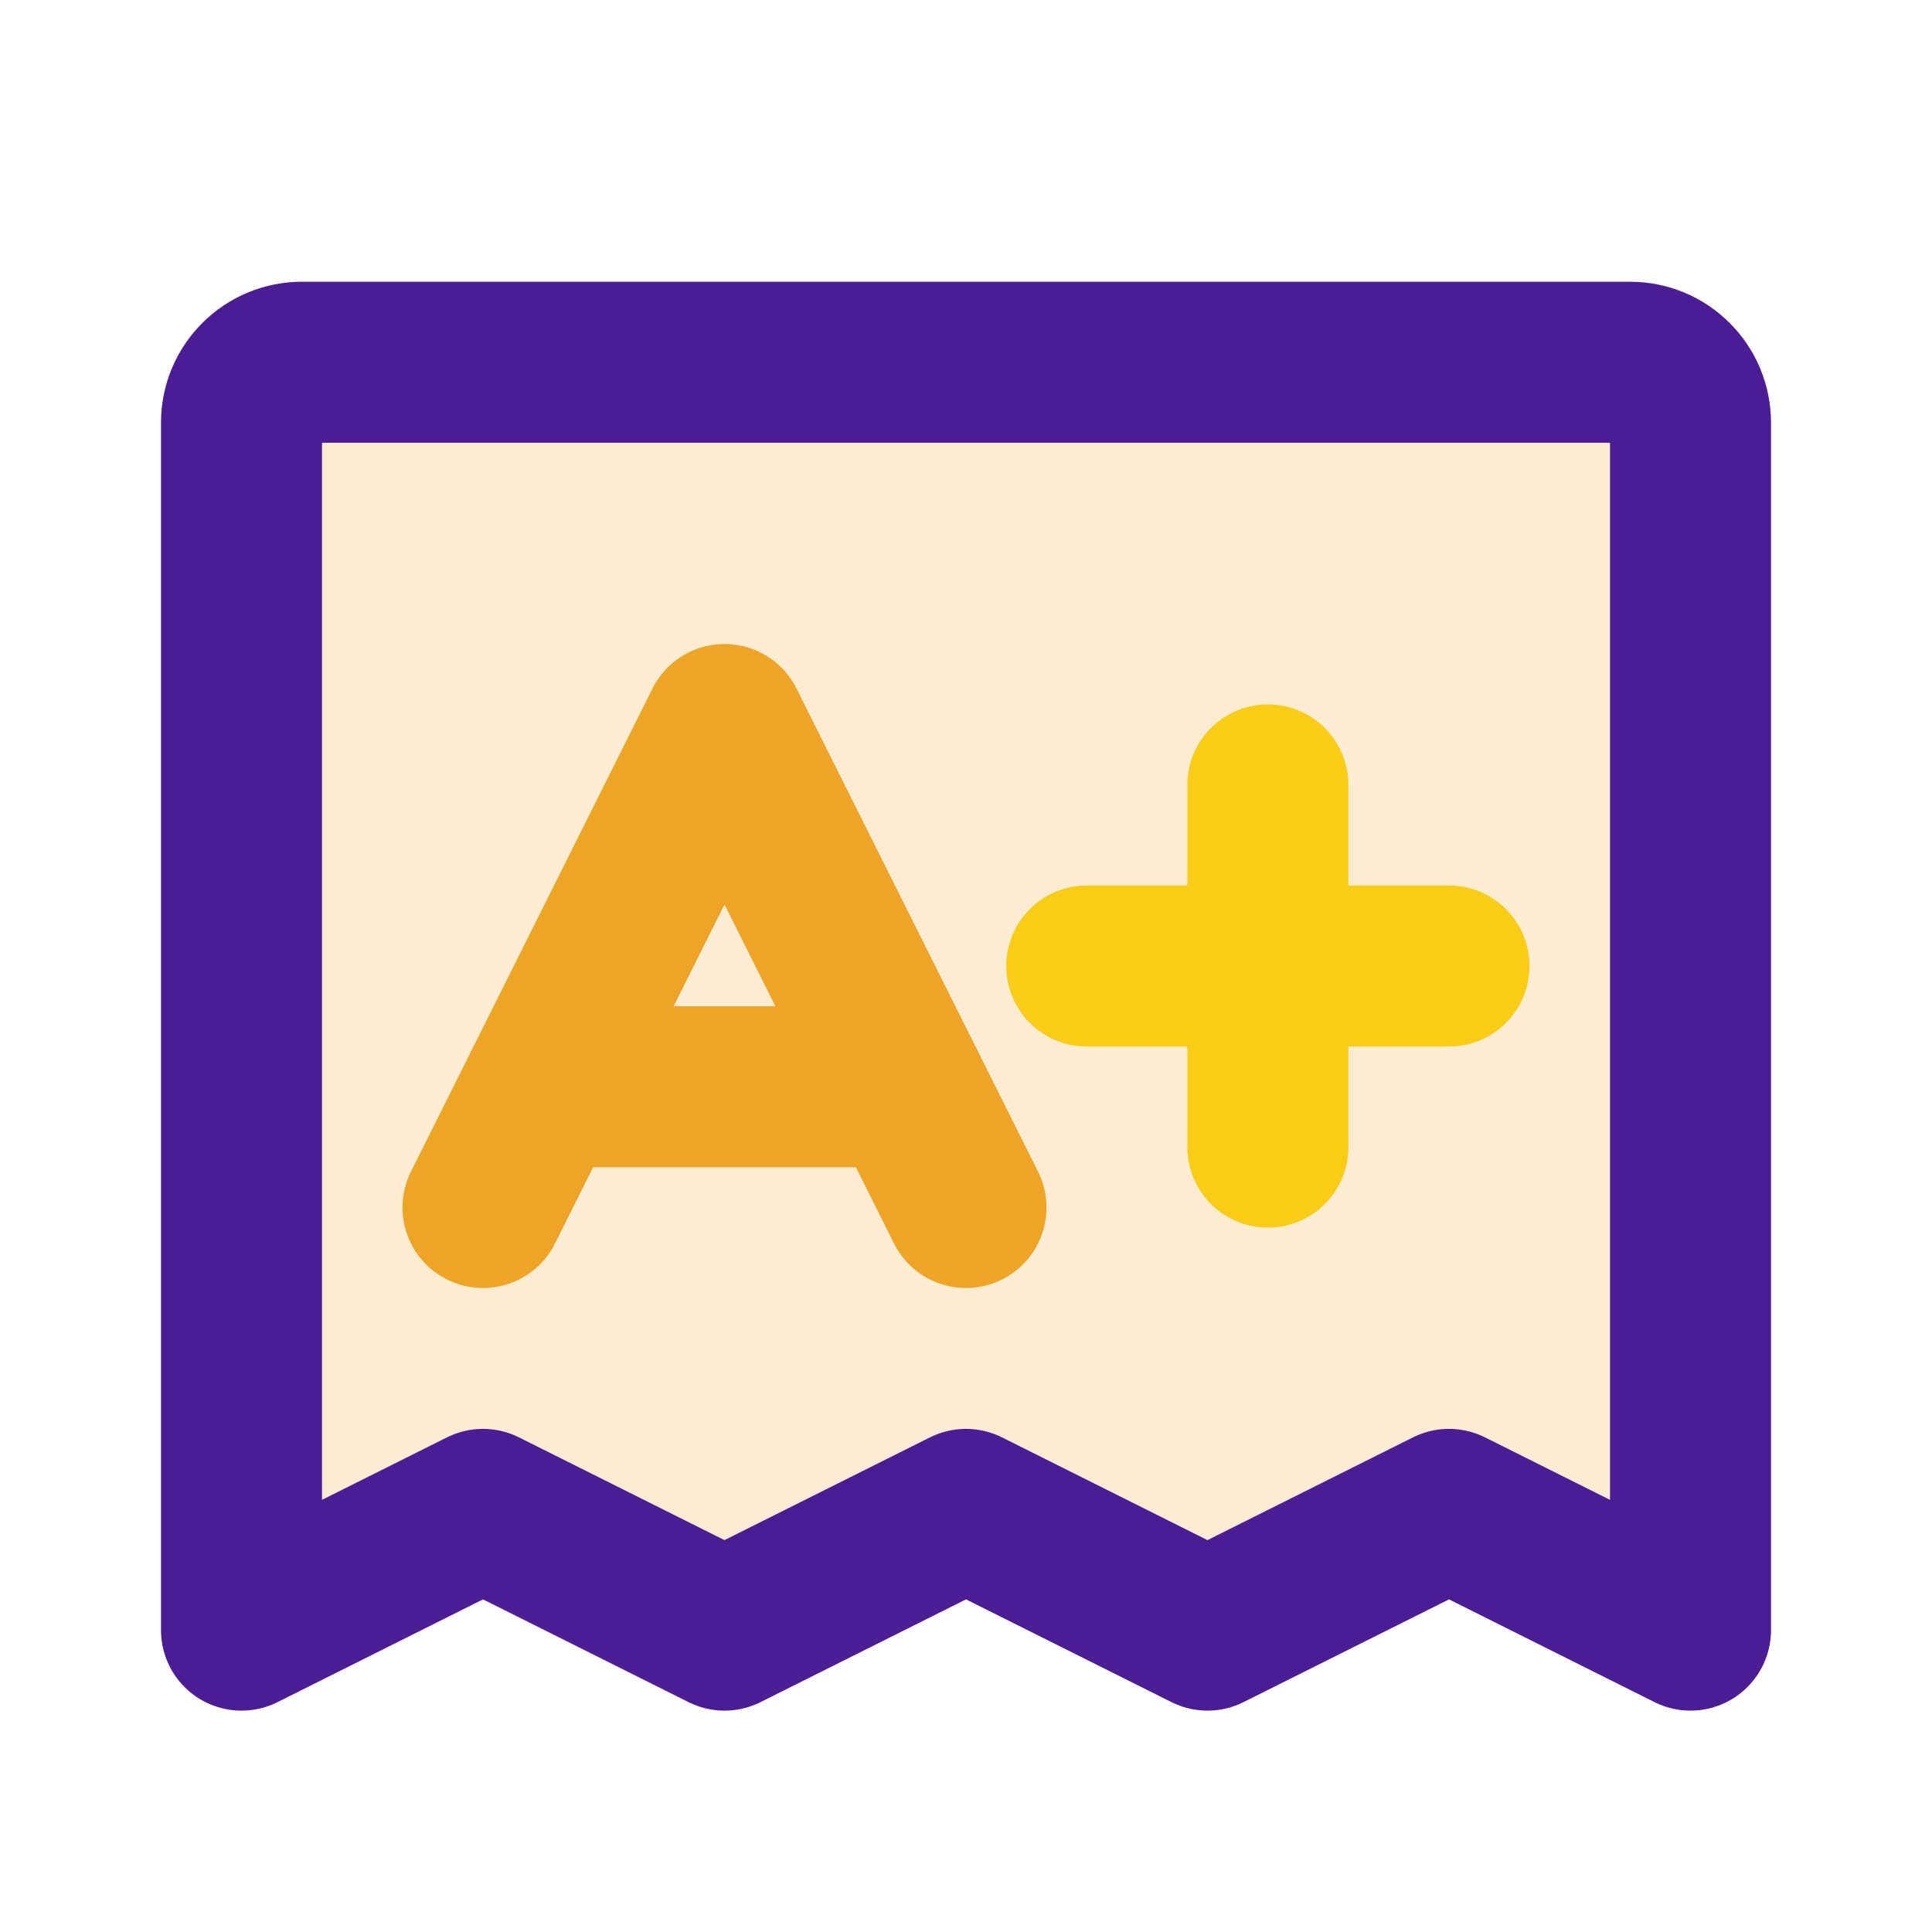 <svg width="24" height="24" viewBox="0 0 24 24" fill="none" xmlns="http://www.w3.org/2000/svg">
<path opacity="0.2" d="M3 20.25V5.25C3 5.051 3.079 4.86 3.22 4.72C3.36 4.579 3.551 4.5 3.75 4.5H20.25C20.449 4.5 20.64 4.579 20.78 4.72C20.921 4.86 21 5.051 21 5.25V20.25L18 18.75L15 20.25L12 18.75L9 20.25L6 18.75L3 20.25Z" fill="#EFA425"/>
<path d="M3 20.25V5.25C3 5.051 3.079 4.86 3.22 4.72C3.36 4.579 3.551 4.5 3.75 4.5H20.25C20.449 4.5 20.64 4.579 20.78 4.72C20.921 4.86 21 5.051 21 5.25V20.25L18 18.75L15 20.25L12 18.75L9 20.25L6 18.75L3 20.25Z" stroke="#4C1C95" stroke-width="2" stroke-linecap="round" stroke-linejoin="round"/>
<path d="M6 15L9 9L12 15" stroke="#EFA425" stroke-width="2" stroke-linecap="round" stroke-linejoin="round"/>
<path d="M6.75 13.5H11.25" stroke="#EFA425" stroke-width="2" stroke-linecap="round" stroke-linejoin="round"/>
<path d="M13.5 12H18" stroke="#FACC15" stroke-width="2" stroke-linecap="round" stroke-linejoin="round"/>
<path d="M15.75 9.75V14.25" stroke="#FACC15" stroke-width="2" stroke-linecap="round" stroke-linejoin="round"/>
</svg>

